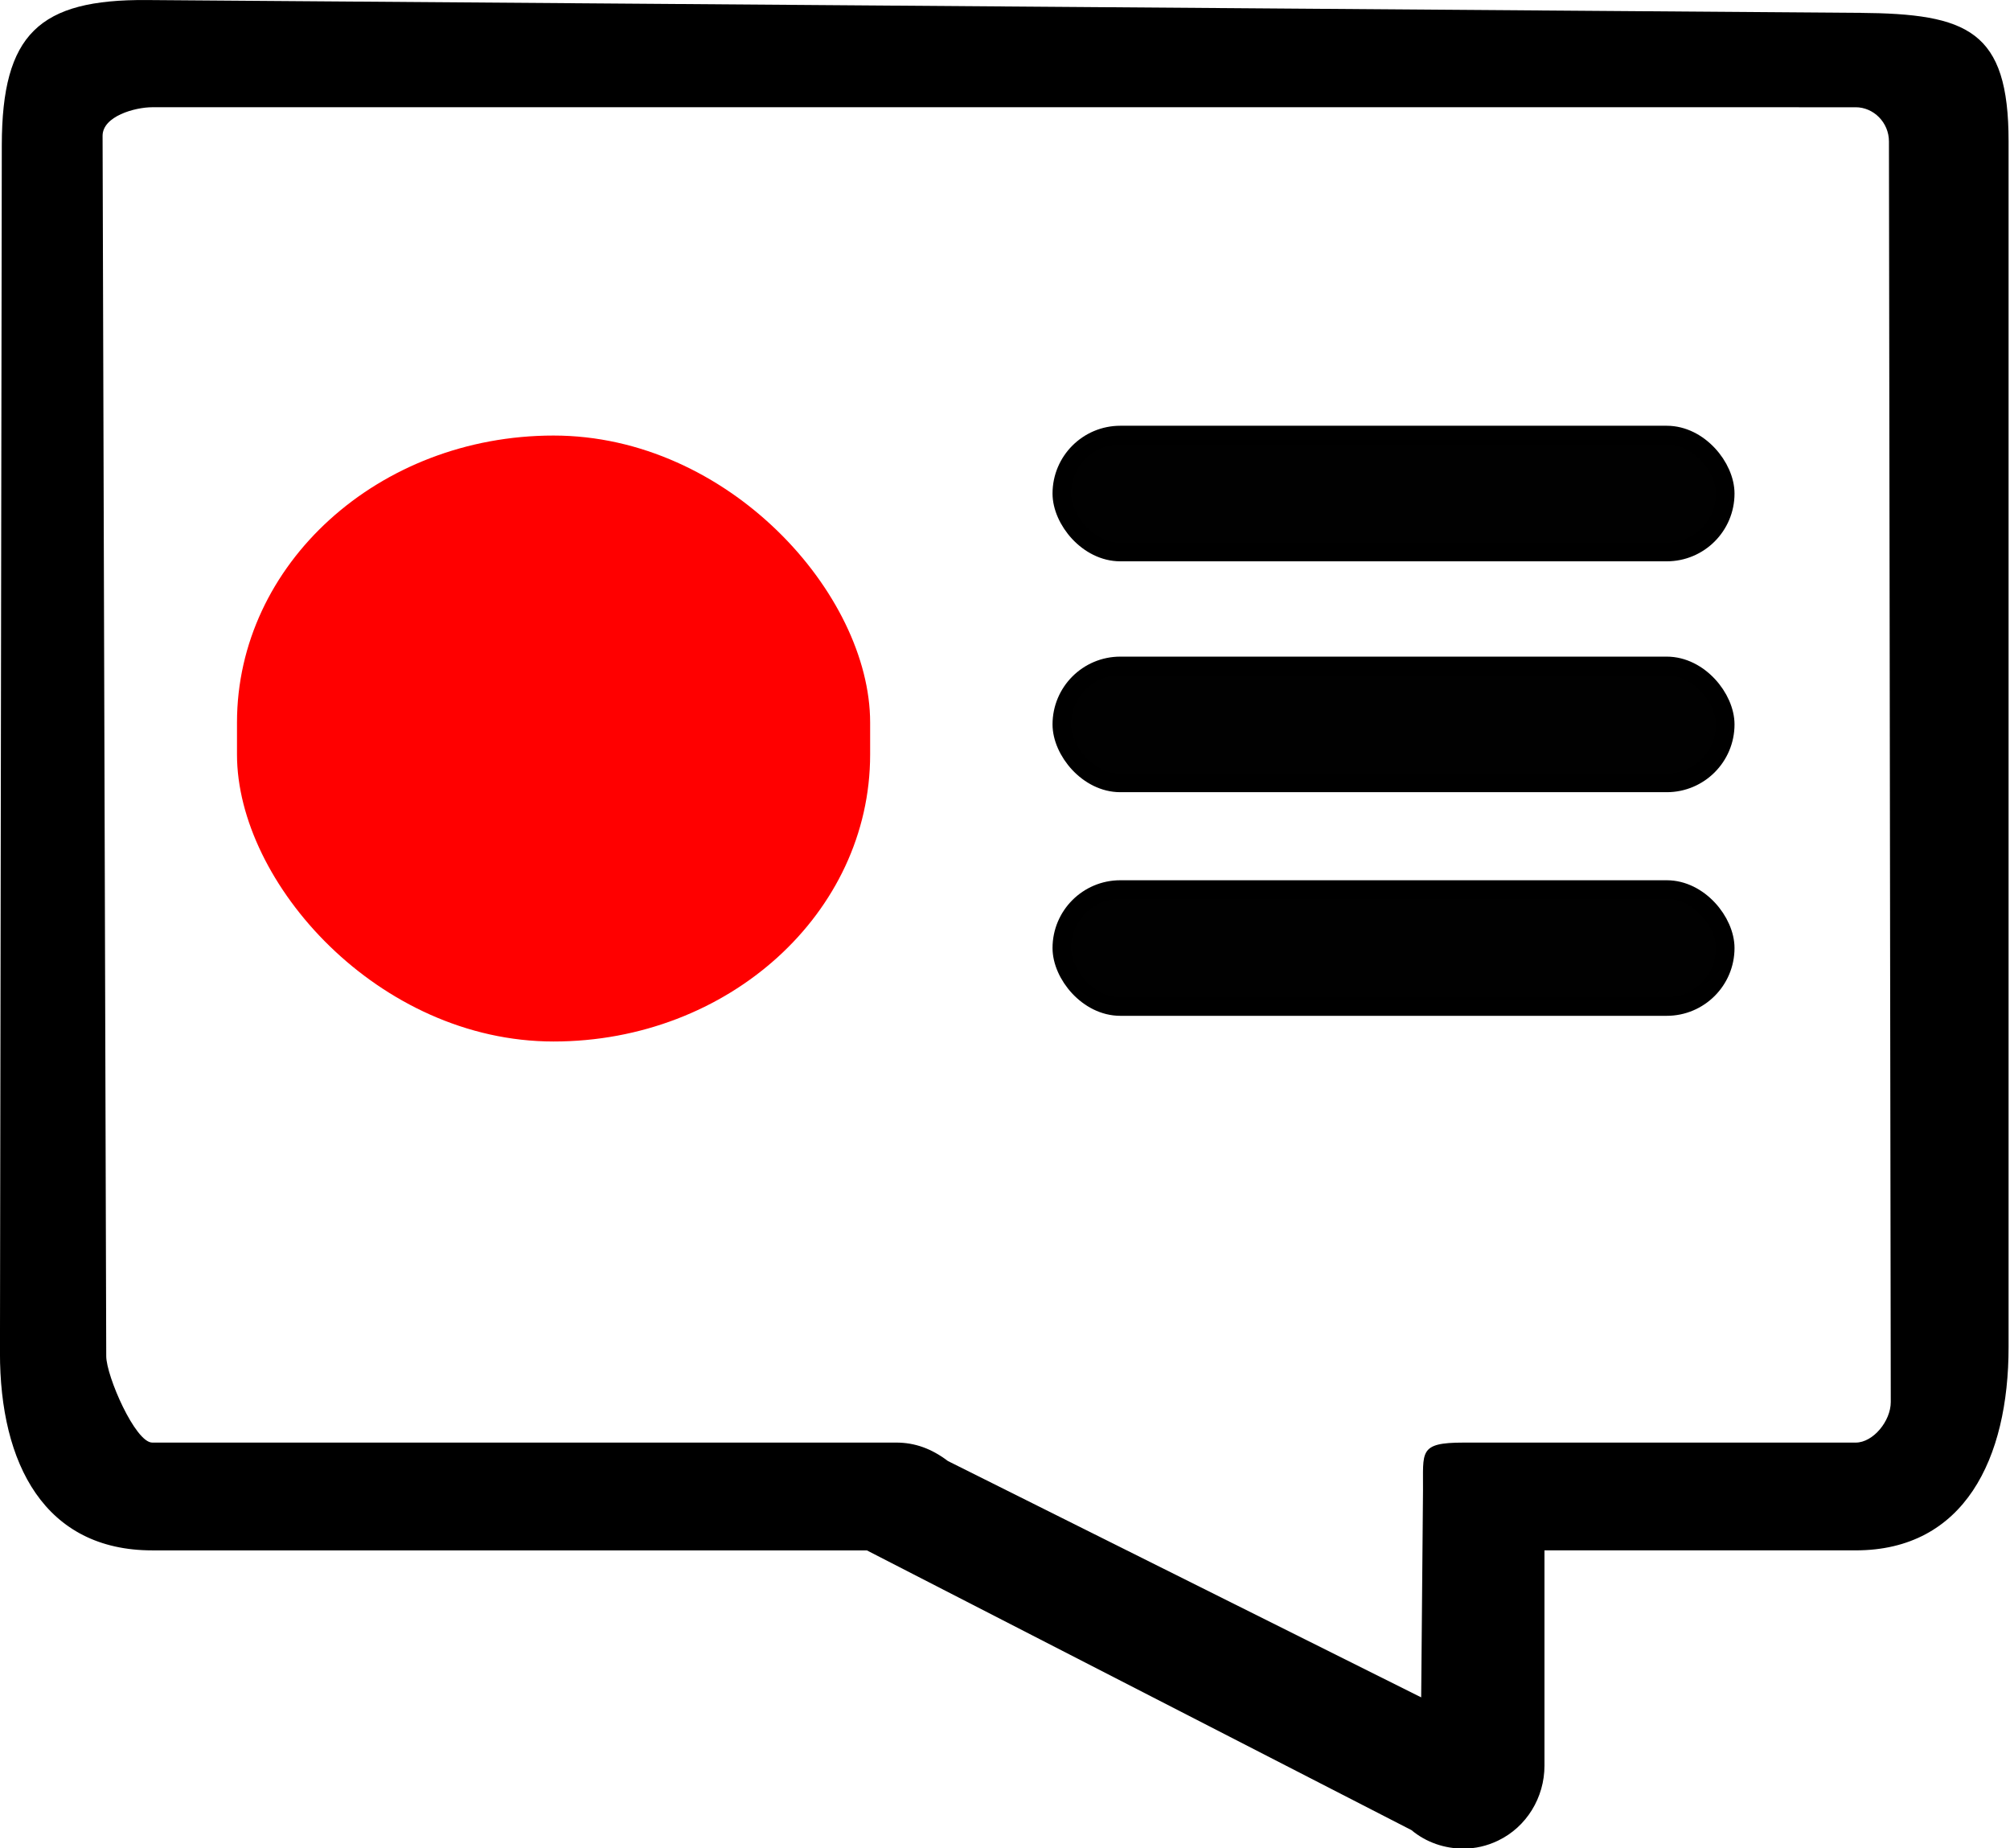 <?xml version="1.0" encoding="UTF-8" standalone="no"?>
<!-- Created with Inkscape (http://www.inkscape.org/) -->

<svg
   xmlns:dc="http://purl.org/dc/elements/1.1/"
   xmlns:cc="http://creativecommons.org/ns#"
   xmlns:rdf="http://www.w3.org/1999/02/22-rdf-syntax-ns#"
   xmlns:svg="http://www.w3.org/2000/svg"
   xmlns="http://www.w3.org/2000/svg"
   xmlns:sodipodi="http://sodipodi.sourceforge.net/DTD/sodipodi-0.dtd"
   xmlns:inkscape="http://www.inkscape.org/namespaces/inkscape"
   width="97.346"
   height="89.482"
   viewBox="0 0 97.346 89.482"
   id="BusinessPolicy"
   version="1.1"
   inkscape:version="0.91 r13725"
   sodipodi:docname="BusinessPolicy.svg">
  <defs
     id="defs4180" />
  <sodipodi:namedview
     id="base"
     pagecolor="#ffffff"
     bordercolor="#666666"
     borderopacity="1.0"
     inkscape:pageopacity="0.0"
     inkscape:pageshadow="2"
     inkscape:zoom="3.959798"
     inkscape:cx="-148.64213"
     inkscape:cy="-9.693811"
     inkscape:document-units="px"
     inkscape:current-layer="layer1"
     showgrid="false"
     inkscape:window-width="2560"
     inkscape:window-height="1384"
     inkscape:window-x="-4"
     inkscape:window-y="-4"
     inkscape:window-maximized="1"
     fit-margin-top="0"
     fit-margin-left="0"
     fit-margin-right="0"
     fit-margin-bottom="0"
     units="px" />
  <g
     inkscape:label="Calque 1"
     inkscape:groupmode="layer"
     id="layer1"
     transform="translate(-176.837,-198.875)">
    <g
       id="document"
       transform="matrix(0.448,0,0,0.406,131.11,146.014)"
       inkscape:export-xdpi="20.765736"
       inkscape:export-ydpi="20.765736"
       style="fill:#ff0000;stroke-width:2.963;stroke-miterlimit:3.2;stroke-dasharray:none">
      <g
         id="g5"
         style="fill:#ff0000;stroke-width:2.963;stroke-miterlimit:3.2;stroke-dasharray:none">
        <rect
           height="72.266"
           style="fill:#ff0000;stroke-width:2.963;stroke-miterlimit:3.2;stroke-dasharray:none"
           width="68.446"
           x="127.689"
           y="182.144"
           id="rect24"
           ry="34.223" />
      </g>
    </g>
    <g
       transform="matrix(0.581,0,0,0.63,174.71,195.427)"
       id="comment"
       style="stroke-width:2.088;stroke-miterlimit:3.2;stroke-dasharray:none"
       inkscape:export-xdpi="14.792582"
       inkscape:export-ydpi="14.792582">
      <g
         id="g5-9"
         style="stroke-width:2.088;stroke-miterlimit:3.2;stroke-dasharray:none">
        <path
           inkscape:connector-curvature="0"
           d="m 125.651,147.553 c -1.553,0 -3.091,-0.465 -4.336,-1.423 l -45.395,-21.499 -59.568,0 c -8.949,0 -12.708,-6.621 -12.694,-15.206 L 3.811,16.622 C 3.825,8.075 6.929,5.414 15.895,5.476 L 158.651,6.461 c 9.062,0.063 12.441,1.349 12.441,9.879 l 0,92.662 c 0,8.585 -3.684,15.628 -12.746,15.628 l -25.941,0 0,16.545 c 0,2.447 -1.489,4.713 -3.876,5.767 -0.929,0.41 -1.89,0.611 -2.879,0.611 z M 16.353,13.715 c -1.441,0 -4.146,0.69 -4.141,2.203 l 0.305,93.788 c 0.005,1.526 2.419,6.64 3.836,6.64 l 62.014,0 c 1.579,0 2.963,0.478 4.308,1.417 l 39.452,18.165 0.152,-15.903 c 0.029,-2.974 -0.398,-3.678 3.371,-3.678 l 32.697,0 c 1.451,0 2.926,-1.652 2.924,-3.122 l -0.152,-96.884 c -0.002,-1.462 -1.287,-2.625 -2.771,-2.625 z"
           id="PapyrusPath"
           sodipodi:nodetypes="sccsssssssscscssssssccsssssss"
           style="stroke-width:2.088;stroke-miterlimit:3.2;stroke-dasharray:none" />
      </g>
    </g>
    <rect
       style="fill:#010101;fill-opacity:1;stroke:#000000;stroke-width:0.9;stroke-linecap:square;stroke-linejoin:miter;stroke-miterlimit:3.2;stroke-dasharray:none;stroke-opacity:1"
       id="rect4778"
       width="32.129"
       height="5.664"
       x="228.262"
       y="231.119"
       ry="2.832"
       inkscape:export-xdpi="20.765736"
       inkscape:export-ydpi="20.765736" />
    <rect
       style="fill:#010101;fill-opacity:1;stroke:#000000;stroke-width:0.9;stroke-linecap:square;stroke-linejoin:miter;stroke-miterlimit:3.2;stroke-dasharray:none;stroke-opacity:1"
       id="rect4778-6"
       width="32.129"
       height="5.664"
       x="228.262"
       y="241.947"
       ry="2.832"
       inkscape:export-xdpi="20.765736"
       inkscape:export-ydpi="20.765736" />
    <rect
       style="fill:#010101;fill-opacity:1;stroke:#000000;stroke-width:0.9;stroke-linecap:square;stroke-linejoin:miter;stroke-miterlimit:3.2;stroke-dasharray:none;stroke-opacity:1"
       id="rect4778-2"
       width="32.129"
       height="5.664"
       x="228.262"
       y="219.94"
       ry="2.832"
       inkscape:export-xdpi="20.765736"
       inkscape:export-ydpi="20.765736" />
  </g>
</svg>
